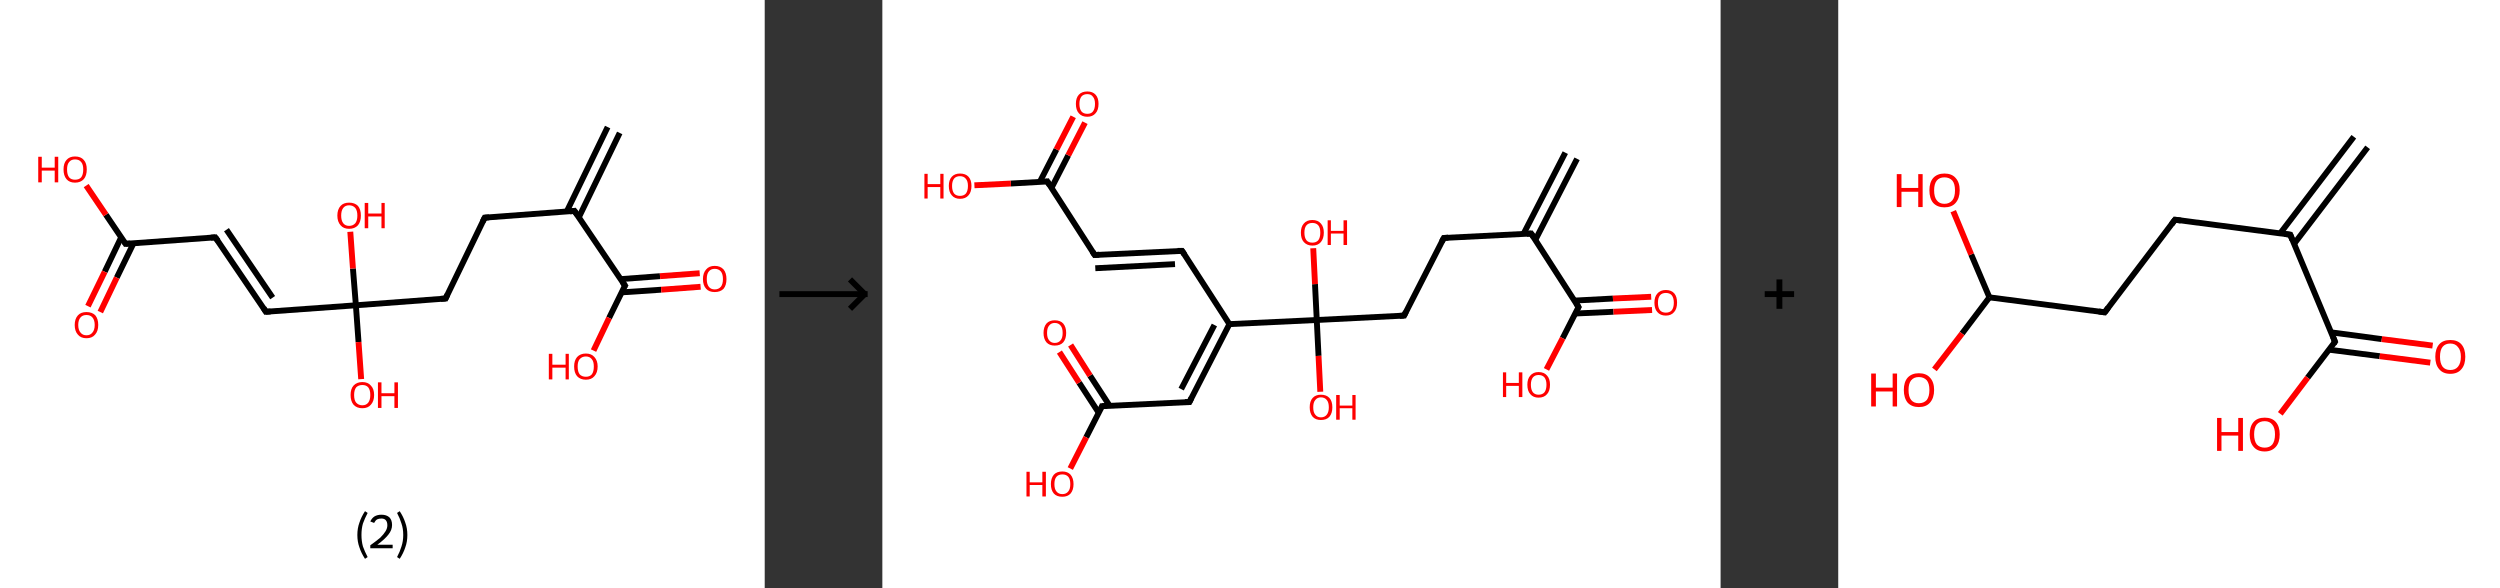 <?xml version='1.0' encoding='ASCII' standalone='yes'?>
<svg xmlns="http://www.w3.org/2000/svg" xmlns:xlink="http://www.w3.org/1999/xlink" version="1.1" width="850.0px" viewBox="0 0 850.0 200.0" height="200.0px">
  <rect x="0" y="0" width="850.0" height="200.0" fill="#333333" stroke="none"/>
  <g>
    <g transform="translate(0, 0) scale(1 1) "><!-- END OF HEADER -->
<rect style="opacity:1.0;fill:#FFFFFF;stroke:none" width="260.0" height="200.0" x="0.0" y="0.0"> </rect>
<path class="bond-0 atom-0 atom-1" d="M 210.7,45.2 L 196.8,73.9" style="fill:none;fill-rule:evenodd;stroke:#000000;stroke-width:2.0px;stroke-linecap:butt;stroke-linejoin:miter;stroke-opacity:1"/>
<path class="bond-0 atom-0 atom-1" d="M 206.6,43.2 L 192.7,71.9" style="fill:none;fill-rule:evenodd;stroke:#000000;stroke-width:2.0px;stroke-linecap:butt;stroke-linejoin:miter;stroke-opacity:1"/>
<path class="bond-1 atom-1 atom-2" d="M 195.3,71.7 L 164.8,74.0" style="fill:none;fill-rule:evenodd;stroke:#000000;stroke-width:2.0px;stroke-linecap:butt;stroke-linejoin:miter;stroke-opacity:1"/>
<path class="bond-2 atom-2 atom-3" d="M 164.8,74.0 L 151.5,101.5" style="fill:none;fill-rule:evenodd;stroke:#000000;stroke-width:2.0px;stroke-linecap:butt;stroke-linejoin:miter;stroke-opacity:1"/>
<path class="bond-3 atom-3 atom-4" d="M 151.5,101.5 L 121.0,103.8" style="fill:none;fill-rule:evenodd;stroke:#000000;stroke-width:2.0px;stroke-linecap:butt;stroke-linejoin:miter;stroke-opacity:1"/>
<path class="bond-4 atom-4 atom-5" d="M 121.0,103.8 L 121.9,116.3" style="fill:none;fill-rule:evenodd;stroke:#000000;stroke-width:2.0px;stroke-linecap:butt;stroke-linejoin:miter;stroke-opacity:1"/>
<path class="bond-4 atom-4 atom-5" d="M 121.9,116.3 L 122.8,128.9" style="fill:none;fill-rule:evenodd;stroke:#FF0000;stroke-width:2.0px;stroke-linecap:butt;stroke-linejoin:miter;stroke-opacity:1"/>
<path class="bond-5 atom-4 atom-6" d="M 121.0,103.8 L 120.0,91.3" style="fill:none;fill-rule:evenodd;stroke:#000000;stroke-width:2.0px;stroke-linecap:butt;stroke-linejoin:miter;stroke-opacity:1"/>
<path class="bond-5 atom-4 atom-6" d="M 120.0,91.3 L 119.1,78.8" style="fill:none;fill-rule:evenodd;stroke:#FF0000;stroke-width:2.0px;stroke-linecap:butt;stroke-linejoin:miter;stroke-opacity:1"/>
<path class="bond-6 atom-4 atom-7" d="M 121.0,103.8 L 90.4,106.0" style="fill:none;fill-rule:evenodd;stroke:#000000;stroke-width:2.0px;stroke-linecap:butt;stroke-linejoin:miter;stroke-opacity:1"/>
<path class="bond-7 atom-7 atom-8" d="M 90.4,106.0 L 73.2,80.7" style="fill:none;fill-rule:evenodd;stroke:#000000;stroke-width:2.0px;stroke-linecap:butt;stroke-linejoin:miter;stroke-opacity:1"/>
<path class="bond-7 atom-7 atom-8" d="M 92.7,101.2 L 77.0,78.1" style="fill:none;fill-rule:evenodd;stroke:#000000;stroke-width:2.0px;stroke-linecap:butt;stroke-linejoin:miter;stroke-opacity:1"/>
<path class="bond-8 atom-8 atom-9" d="M 73.2,80.7 L 42.7,82.9" style="fill:none;fill-rule:evenodd;stroke:#000000;stroke-width:2.0px;stroke-linecap:butt;stroke-linejoin:miter;stroke-opacity:1"/>
<path class="bond-9 atom-9 atom-10" d="M 41.2,80.7 L 35.6,92.4" style="fill:none;fill-rule:evenodd;stroke:#000000;stroke-width:2.0px;stroke-linecap:butt;stroke-linejoin:miter;stroke-opacity:1"/>
<path class="bond-9 atom-9 atom-10" d="M 35.6,92.4 L 29.9,104.1" style="fill:none;fill-rule:evenodd;stroke:#FF0000;stroke-width:2.0px;stroke-linecap:butt;stroke-linejoin:miter;stroke-opacity:1"/>
<path class="bond-9 atom-9 atom-10" d="M 45.4,82.7 L 39.7,94.4" style="fill:none;fill-rule:evenodd;stroke:#000000;stroke-width:2.0px;stroke-linecap:butt;stroke-linejoin:miter;stroke-opacity:1"/>
<path class="bond-9 atom-9 atom-10" d="M 39.7,94.4 L 34.1,106.1" style="fill:none;fill-rule:evenodd;stroke:#FF0000;stroke-width:2.0px;stroke-linecap:butt;stroke-linejoin:miter;stroke-opacity:1"/>
<path class="bond-10 atom-9 atom-11" d="M 42.7,82.9 L 36.0,73.0" style="fill:none;fill-rule:evenodd;stroke:#000000;stroke-width:2.0px;stroke-linecap:butt;stroke-linejoin:miter;stroke-opacity:1"/>
<path class="bond-10 atom-9 atom-11" d="M 36.0,73.0 L 29.3,63.1" style="fill:none;fill-rule:evenodd;stroke:#FF0000;stroke-width:2.0px;stroke-linecap:butt;stroke-linejoin:miter;stroke-opacity:1"/>
<path class="bond-11 atom-1 atom-12" d="M 195.3,71.7 L 212.5,97.1" style="fill:none;fill-rule:evenodd;stroke:#000000;stroke-width:2.0px;stroke-linecap:butt;stroke-linejoin:miter;stroke-opacity:1"/>
<path class="bond-12 atom-12 atom-13" d="M 211.4,99.4 L 224.8,98.5" style="fill:none;fill-rule:evenodd;stroke:#000000;stroke-width:2.0px;stroke-linecap:butt;stroke-linejoin:miter;stroke-opacity:1"/>
<path class="bond-12 atom-12 atom-13" d="M 224.8,98.5 L 238.2,97.5" style="fill:none;fill-rule:evenodd;stroke:#FF0000;stroke-width:2.0px;stroke-linecap:butt;stroke-linejoin:miter;stroke-opacity:1"/>
<path class="bond-12 atom-12 atom-13" d="M 211.0,94.9 L 224.4,93.9" style="fill:none;fill-rule:evenodd;stroke:#000000;stroke-width:2.0px;stroke-linecap:butt;stroke-linejoin:miter;stroke-opacity:1"/>
<path class="bond-12 atom-12 atom-13" d="M 224.4,93.9 L 237.9,92.9" style="fill:none;fill-rule:evenodd;stroke:#FF0000;stroke-width:2.0px;stroke-linecap:butt;stroke-linejoin:miter;stroke-opacity:1"/>
<path class="bond-13 atom-12 atom-14" d="M 212.5,97.1 L 207.1,108.1" style="fill:none;fill-rule:evenodd;stroke:#000000;stroke-width:2.0px;stroke-linecap:butt;stroke-linejoin:miter;stroke-opacity:1"/>
<path class="bond-13 atom-12 atom-14" d="M 207.1,108.1 L 201.8,119.2" style="fill:none;fill-rule:evenodd;stroke:#FF0000;stroke-width:2.0px;stroke-linecap:butt;stroke-linejoin:miter;stroke-opacity:1"/>
<path d="M 193.8,71.9 L 195.3,71.7 L 196.2,73.0" style="fill:none;stroke:#000000;stroke-width:2.0px;stroke-linecap:butt;stroke-linejoin:miter;stroke-opacity:1;"/>
<path d="M 166.3,73.9 L 164.8,74.0 L 164.1,75.4" style="fill:none;stroke:#000000;stroke-width:2.0px;stroke-linecap:butt;stroke-linejoin:miter;stroke-opacity:1;"/>
<path d="M 152.1,100.2 L 151.5,101.5 L 149.9,101.6" style="fill:none;stroke:#000000;stroke-width:2.0px;stroke-linecap:butt;stroke-linejoin:miter;stroke-opacity:1;"/>
<path d="M 92.0,105.9 L 90.4,106.0 L 89.6,104.7" style="fill:none;stroke:#000000;stroke-width:2.0px;stroke-linecap:butt;stroke-linejoin:miter;stroke-opacity:1;"/>
<path d="M 74.1,81.9 L 73.2,80.7 L 71.7,80.8" style="fill:none;stroke:#000000;stroke-width:2.0px;stroke-linecap:butt;stroke-linejoin:miter;stroke-opacity:1;"/>
<path d="M 44.3,82.8 L 42.7,82.9 L 42.4,82.4" style="fill:none;stroke:#000000;stroke-width:2.0px;stroke-linecap:butt;stroke-linejoin:miter;stroke-opacity:1;"/>
<path d="M 211.6,95.8 L 212.5,97.1 L 212.2,97.6" style="fill:none;stroke:#000000;stroke-width:2.0px;stroke-linecap:butt;stroke-linejoin:miter;stroke-opacity:1;"/>
<path class="atom-5" d="M 119.2 134.3 Q 119.2 132.2, 120.2 131.1 Q 121.3 129.9, 123.2 129.9 Q 125.1 129.9, 126.1 131.1 Q 127.2 132.2, 127.2 134.3 Q 127.2 136.4, 126.1 137.6 Q 125.1 138.8, 123.2 138.8 Q 121.3 138.8, 120.2 137.6 Q 119.2 136.4, 119.2 134.3 M 123.2 137.8 Q 124.5 137.8, 125.2 136.9 Q 125.9 136.0, 125.9 134.3 Q 125.9 132.6, 125.2 131.7 Q 124.5 130.9, 123.2 130.9 Q 121.9 130.9, 121.1 131.7 Q 120.4 132.6, 120.4 134.3 Q 120.4 136.1, 121.1 136.9 Q 121.9 137.8, 123.2 137.8 " fill="#FF0000"/>
<path class="atom-5" d="M 128.5 130.0 L 129.7 130.0 L 129.7 133.7 L 134.1 133.7 L 134.1 130.0 L 135.3 130.0 L 135.3 138.7 L 134.1 138.7 L 134.1 134.7 L 129.7 134.7 L 129.7 138.7 L 128.5 138.7 L 128.5 130.0 " fill="#FF0000"/>
<path class="atom-6" d="M 114.7 73.3 Q 114.7 71.2, 115.8 70.0 Q 116.8 68.9, 118.7 68.9 Q 120.6 68.9, 121.7 70.0 Q 122.7 71.2, 122.7 73.3 Q 122.7 75.4, 121.7 76.6 Q 120.6 77.8, 118.7 77.8 Q 116.8 77.8, 115.8 76.6 Q 114.7 75.4, 114.7 73.3 M 118.7 76.8 Q 120.0 76.8, 120.8 75.9 Q 121.5 75.0, 121.5 73.3 Q 121.5 71.6, 120.8 70.7 Q 120.0 69.8, 118.7 69.8 Q 117.4 69.8, 116.7 70.7 Q 116.0 71.6, 116.0 73.3 Q 116.0 75.0, 116.7 75.9 Q 117.4 76.8, 118.7 76.8 " fill="#FF0000"/>
<path class="atom-6" d="M 124.0 69.0 L 125.2 69.0 L 125.2 72.6 L 129.7 72.6 L 129.7 69.0 L 130.8 69.0 L 130.8 77.6 L 129.7 77.6 L 129.7 73.6 L 125.2 73.6 L 125.2 77.6 L 124.0 77.6 L 124.0 69.0 " fill="#FF0000"/>
<path class="atom-10" d="M 25.4 110.5 Q 25.4 108.4, 26.5 107.2 Q 27.5 106.1, 29.4 106.1 Q 31.3 106.1, 32.4 107.2 Q 33.4 108.4, 33.4 110.5 Q 33.4 112.6, 32.3 113.8 Q 31.3 115.0, 29.4 115.0 Q 27.5 115.0, 26.5 113.8 Q 25.4 112.6, 25.4 110.5 M 29.4 114.0 Q 30.7 114.0, 31.4 113.1 Q 32.2 112.2, 32.2 110.5 Q 32.2 108.8, 31.4 107.9 Q 30.7 107.1, 29.4 107.1 Q 28.1 107.1, 27.4 107.9 Q 26.6 108.8, 26.6 110.5 Q 26.6 112.2, 27.4 113.1 Q 28.1 114.0, 29.4 114.0 " fill="#FF0000"/>
<path class="atom-11" d="M 13.0 53.3 L 14.2 53.3 L 14.2 57.0 L 18.6 57.0 L 18.6 53.3 L 19.8 53.3 L 19.8 62.0 L 18.6 62.0 L 18.6 58.0 L 14.2 58.0 L 14.2 62.0 L 13.0 62.0 L 13.0 53.3 " fill="#FF0000"/>
<path class="atom-11" d="M 21.6 57.6 Q 21.6 55.5, 22.6 54.4 Q 23.6 53.2, 25.5 53.2 Q 27.5 53.2, 28.5 54.4 Q 29.5 55.5, 29.5 57.6 Q 29.5 59.7, 28.5 60.9 Q 27.4 62.1, 25.5 62.1 Q 23.6 62.1, 22.6 60.9 Q 21.6 59.7, 21.6 57.6 M 25.5 61.1 Q 26.9 61.1, 27.6 60.3 Q 28.3 59.4, 28.3 57.6 Q 28.3 55.9, 27.6 55.1 Q 26.9 54.2, 25.5 54.2 Q 24.2 54.2, 23.5 55.1 Q 22.8 55.9, 22.8 57.6 Q 22.8 59.4, 23.5 60.3 Q 24.2 61.1, 25.5 61.1 " fill="#FF0000"/>
<path class="atom-13" d="M 239.0 94.9 Q 239.0 92.8, 240.1 91.6 Q 241.1 90.4, 243.0 90.4 Q 244.9 90.4, 246.0 91.6 Q 247.0 92.8, 247.0 94.9 Q 247.0 97.0, 246.0 98.2 Q 244.9 99.3, 243.0 99.3 Q 241.1 99.3, 240.1 98.2 Q 239.0 97.0, 239.0 94.9 M 243.0 98.4 Q 244.3 98.4, 245.1 97.5 Q 245.8 96.6, 245.8 94.9 Q 245.8 93.2, 245.1 92.3 Q 244.3 91.4, 243.0 91.4 Q 241.7 91.4, 241.0 92.3 Q 240.3 93.1, 240.3 94.9 Q 240.3 96.6, 241.0 97.5 Q 241.7 98.4, 243.0 98.4 " fill="#FF0000"/>
<path class="atom-14" d="M 186.6 120.3 L 187.8 120.3 L 187.8 124.0 L 192.3 124.0 L 192.3 120.3 L 193.4 120.3 L 193.4 129.0 L 192.3 129.0 L 192.3 125.0 L 187.8 125.0 L 187.8 129.0 L 186.6 129.0 L 186.6 120.3 " fill="#FF0000"/>
<path class="atom-14" d="M 195.2 124.6 Q 195.2 122.6, 196.2 121.4 Q 197.3 120.2, 199.2 120.2 Q 201.1 120.2, 202.1 121.4 Q 203.2 122.6, 203.2 124.6 Q 203.2 126.7, 202.1 127.9 Q 201.1 129.1, 199.2 129.1 Q 197.3 129.1, 196.2 127.9 Q 195.2 126.7, 195.2 124.6 M 199.2 128.1 Q 200.5 128.1, 201.2 127.3 Q 201.9 126.4, 201.9 124.6 Q 201.9 122.9, 201.2 122.1 Q 200.5 121.2, 199.2 121.2 Q 197.9 121.2, 197.1 122.1 Q 196.4 122.9, 196.4 124.6 Q 196.4 126.4, 197.1 127.3 Q 197.9 128.1, 199.2 128.1 " fill="#FF0000"/>
<path class="legend" d="M 121.5 181.9 Q 121.5 179.6, 122.2 177.7 Q 122.8 175.8, 124.1 173.8 L 125.0 174.4 Q 124.0 176.3, 123.4 178.0 Q 122.9 179.7, 122.9 181.9 Q 122.9 184.0, 123.4 185.8 Q 124.0 187.5, 125.0 189.4 L 124.1 190.0 Q 122.8 188.0, 122.2 186.1 Q 121.5 184.2, 121.5 181.9 " fill="#000000"/>
<path class="legend" d="M 125.9 177.3 Q 126.4 176.2, 127.3 175.6 Q 128.3 175.0, 129.7 175.0 Q 131.4 175.0, 132.4 175.9 Q 133.3 176.8, 133.3 178.5 Q 133.3 180.2, 132.1 181.7 Q 130.9 183.3, 128.3 185.2 L 133.5 185.2 L 133.5 186.4 L 125.9 186.4 L 125.9 185.4 Q 128.0 183.9, 129.3 182.8 Q 130.5 181.6, 131.1 180.6 Q 131.7 179.6, 131.7 178.6 Q 131.7 177.5, 131.2 176.9 Q 130.7 176.3, 129.7 176.3 Q 128.8 176.3, 128.2 176.6 Q 127.6 177.0, 127.2 177.8 L 125.9 177.3 " fill="#000000"/>
<path class="legend" d="M 138.5 181.9 Q 138.5 184.2, 137.8 186.1 Q 137.2 188.0, 135.9 190.0 L 135.0 189.4 Q 136.0 187.5, 136.5 185.8 Q 137.1 184.0, 137.1 181.9 Q 137.1 179.7, 136.5 178.0 Q 136.0 176.3, 135.0 174.4 L 135.9 173.8 Q 137.2 175.8, 137.8 177.7 Q 138.5 179.6, 138.5 181.9 " fill="#000000"/>
</g>
    <g transform="translate(260.0, 0) scale(1 1) "><line x1="5" y1="100" x2="35" y2="100" style="stroke:rgb(0,0,0);stroke-width:2"/>
  <line x1="34" y1="100" x2="29" y2="95" style="stroke:rgb(0,0,0);stroke-width:2"/>
  <line x1="34" y1="100" x2="29" y2="105" style="stroke:rgb(0,0,0);stroke-width:2"/>
</g>
    <g transform="translate(300.0, 0) scale(1 1) "><!-- END OF HEADER -->
<rect style="opacity:1.0;fill:#FFFFFF;stroke:none" width="285.0" height="200.0" x="0.0" y="0.0"> </rect>
<path class="bond-0 atom-0 atom-1" d="M 236.2,54.0 L 222.0,81.6" style="fill:none;fill-rule:evenodd;stroke:#000000;stroke-width:2.0px;stroke-linecap:butt;stroke-linejoin:miter;stroke-opacity:1"/>
<path class="bond-0 atom-0 atom-1" d="M 232.2,51.9 L 218.0,79.5" style="fill:none;fill-rule:evenodd;stroke:#000000;stroke-width:2.0px;stroke-linecap:butt;stroke-linejoin:miter;stroke-opacity:1"/>
<path class="bond-1 atom-1 atom-2" d="M 220.6,79.4 L 190.9,80.9" style="fill:none;fill-rule:evenodd;stroke:#000000;stroke-width:2.0px;stroke-linecap:butt;stroke-linejoin:miter;stroke-opacity:1"/>
<path class="bond-2 atom-2 atom-3" d="M 190.9,80.9 L 177.4,107.3" style="fill:none;fill-rule:evenodd;stroke:#000000;stroke-width:2.0px;stroke-linecap:butt;stroke-linejoin:miter;stroke-opacity:1"/>
<path class="bond-3 atom-3 atom-4" d="M 177.4,107.3 L 147.7,108.8" style="fill:none;fill-rule:evenodd;stroke:#000000;stroke-width:2.0px;stroke-linecap:butt;stroke-linejoin:miter;stroke-opacity:1"/>
<path class="bond-4 atom-4 atom-5" d="M 147.7,108.8 L 148.3,121.0" style="fill:none;fill-rule:evenodd;stroke:#000000;stroke-width:2.0px;stroke-linecap:butt;stroke-linejoin:miter;stroke-opacity:1"/>
<path class="bond-4 atom-4 atom-5" d="M 148.3,121.0 L 148.9,133.2" style="fill:none;fill-rule:evenodd;stroke:#FF0000;stroke-width:2.0px;stroke-linecap:butt;stroke-linejoin:miter;stroke-opacity:1"/>
<path class="bond-5 atom-4 atom-6" d="M 147.7,108.8 L 147.1,96.6" style="fill:none;fill-rule:evenodd;stroke:#000000;stroke-width:2.0px;stroke-linecap:butt;stroke-linejoin:miter;stroke-opacity:1"/>
<path class="bond-5 atom-4 atom-6" d="M 147.1,96.6 L 146.5,84.4" style="fill:none;fill-rule:evenodd;stroke:#FF0000;stroke-width:2.0px;stroke-linecap:butt;stroke-linejoin:miter;stroke-opacity:1"/>
<path class="bond-6 atom-4 atom-7" d="M 147.7,108.8 L 118.0,110.2" style="fill:none;fill-rule:evenodd;stroke:#000000;stroke-width:2.0px;stroke-linecap:butt;stroke-linejoin:miter;stroke-opacity:1"/>
<path class="bond-7 atom-7 atom-8" d="M 118.0,110.2 L 101.9,85.3" style="fill:none;fill-rule:evenodd;stroke:#000000;stroke-width:2.0px;stroke-linecap:butt;stroke-linejoin:miter;stroke-opacity:1"/>
<path class="bond-8 atom-8 atom-9" d="M 101.9,85.3 L 72.2,86.7" style="fill:none;fill-rule:evenodd;stroke:#000000;stroke-width:2.0px;stroke-linecap:butt;stroke-linejoin:miter;stroke-opacity:1"/>
<path class="bond-8 atom-8 atom-9" d="M 99.5,89.8 L 72.4,91.2" style="fill:none;fill-rule:evenodd;stroke:#000000;stroke-width:2.0px;stroke-linecap:butt;stroke-linejoin:miter;stroke-opacity:1"/>
<path class="bond-9 atom-9 atom-10" d="M 72.2,86.7 L 56.1,61.7" style="fill:none;fill-rule:evenodd;stroke:#000000;stroke-width:2.0px;stroke-linecap:butt;stroke-linejoin:miter;stroke-opacity:1"/>
<path class="bond-10 atom-10 atom-11" d="M 57.5,63.9 L 63.2,52.8" style="fill:none;fill-rule:evenodd;stroke:#000000;stroke-width:2.0px;stroke-linecap:butt;stroke-linejoin:miter;stroke-opacity:1"/>
<path class="bond-10 atom-10 atom-11" d="M 63.2,52.8 L 68.9,41.7" style="fill:none;fill-rule:evenodd;stroke:#FF0000;stroke-width:2.0px;stroke-linecap:butt;stroke-linejoin:miter;stroke-opacity:1"/>
<path class="bond-10 atom-10 atom-11" d="M 53.5,61.9 L 59.2,50.8" style="fill:none;fill-rule:evenodd;stroke:#000000;stroke-width:2.0px;stroke-linecap:butt;stroke-linejoin:miter;stroke-opacity:1"/>
<path class="bond-10 atom-10 atom-11" d="M 59.2,50.8 L 64.9,39.7" style="fill:none;fill-rule:evenodd;stroke:#FF0000;stroke-width:2.0px;stroke-linecap:butt;stroke-linejoin:miter;stroke-opacity:1"/>
<path class="bond-11 atom-10 atom-12" d="M 56.1,61.7 L 43.7,62.4" style="fill:none;fill-rule:evenodd;stroke:#000000;stroke-width:2.0px;stroke-linecap:butt;stroke-linejoin:miter;stroke-opacity:1"/>
<path class="bond-11 atom-10 atom-12" d="M 43.7,62.4 L 31.3,63.0" style="fill:none;fill-rule:evenodd;stroke:#FF0000;stroke-width:2.0px;stroke-linecap:butt;stroke-linejoin:miter;stroke-opacity:1"/>
<path class="bond-12 atom-7 atom-13" d="M 118.0,110.2 L 104.4,136.7" style="fill:none;fill-rule:evenodd;stroke:#000000;stroke-width:2.0px;stroke-linecap:butt;stroke-linejoin:miter;stroke-opacity:1"/>
<path class="bond-12 atom-7 atom-13" d="M 112.9,110.5 L 101.6,132.3" style="fill:none;fill-rule:evenodd;stroke:#000000;stroke-width:2.0px;stroke-linecap:butt;stroke-linejoin:miter;stroke-opacity:1"/>
<path class="bond-13 atom-13 atom-14" d="M 104.4,136.7 L 74.7,138.1" style="fill:none;fill-rule:evenodd;stroke:#000000;stroke-width:2.0px;stroke-linecap:butt;stroke-linejoin:miter;stroke-opacity:1"/>
<path class="bond-14 atom-14 atom-15" d="M 77.3,138.0 L 70.6,127.7" style="fill:none;fill-rule:evenodd;stroke:#000000;stroke-width:2.0px;stroke-linecap:butt;stroke-linejoin:miter;stroke-opacity:1"/>
<path class="bond-14 atom-14 atom-15" d="M 70.6,127.7 L 64.0,117.3" style="fill:none;fill-rule:evenodd;stroke:#FF0000;stroke-width:2.0px;stroke-linecap:butt;stroke-linejoin:miter;stroke-opacity:1"/>
<path class="bond-14 atom-14 atom-15" d="M 73.6,140.4 L 66.9,130.1" style="fill:none;fill-rule:evenodd;stroke:#000000;stroke-width:2.0px;stroke-linecap:butt;stroke-linejoin:miter;stroke-opacity:1"/>
<path class="bond-14 atom-14 atom-15" d="M 66.9,130.1 L 60.2,119.7" style="fill:none;fill-rule:evenodd;stroke:#FF0000;stroke-width:2.0px;stroke-linecap:butt;stroke-linejoin:miter;stroke-opacity:1"/>
<path class="bond-15 atom-14 atom-16" d="M 74.7,138.1 L 69.3,148.7" style="fill:none;fill-rule:evenodd;stroke:#000000;stroke-width:2.0px;stroke-linecap:butt;stroke-linejoin:miter;stroke-opacity:1"/>
<path class="bond-15 atom-14 atom-16" d="M 69.3,148.7 L 63.9,159.3" style="fill:none;fill-rule:evenodd;stroke:#FF0000;stroke-width:2.0px;stroke-linecap:butt;stroke-linejoin:miter;stroke-opacity:1"/>
<path class="bond-16 atom-1 atom-17" d="M 220.6,79.4 L 236.7,104.4" style="fill:none;fill-rule:evenodd;stroke:#000000;stroke-width:2.0px;stroke-linecap:butt;stroke-linejoin:miter;stroke-opacity:1"/>
<path class="bond-17 atom-17 atom-18" d="M 235.5,106.6 L 248.6,106.0" style="fill:none;fill-rule:evenodd;stroke:#000000;stroke-width:2.0px;stroke-linecap:butt;stroke-linejoin:miter;stroke-opacity:1"/>
<path class="bond-17 atom-17 atom-18" d="M 248.6,106.0 L 261.7,105.4" style="fill:none;fill-rule:evenodd;stroke:#FF0000;stroke-width:2.0px;stroke-linecap:butt;stroke-linejoin:miter;stroke-opacity:1"/>
<path class="bond-17 atom-17 atom-18" d="M 235.3,102.2 L 248.4,101.5" style="fill:none;fill-rule:evenodd;stroke:#000000;stroke-width:2.0px;stroke-linecap:butt;stroke-linejoin:miter;stroke-opacity:1"/>
<path class="bond-17 atom-17 atom-18" d="M 248.4,101.5 L 261.4,100.9" style="fill:none;fill-rule:evenodd;stroke:#FF0000;stroke-width:2.0px;stroke-linecap:butt;stroke-linejoin:miter;stroke-opacity:1"/>
<path class="bond-18 atom-17 atom-19" d="M 236.7,104.4 L 231.3,115.0" style="fill:none;fill-rule:evenodd;stroke:#000000;stroke-width:2.0px;stroke-linecap:butt;stroke-linejoin:miter;stroke-opacity:1"/>
<path class="bond-18 atom-17 atom-19" d="M 231.3,115.0 L 225.8,125.6" style="fill:none;fill-rule:evenodd;stroke:#FF0000;stroke-width:2.0px;stroke-linecap:butt;stroke-linejoin:miter;stroke-opacity:1"/>
<path d="M 219.1,79.5 L 220.6,79.4 L 221.4,80.6" style="fill:none;stroke:#000000;stroke-width:2.0px;stroke-linecap:butt;stroke-linejoin:miter;stroke-opacity:1;"/>
<path d="M 192.4,80.8 L 190.9,80.9 L 190.2,82.2" style="fill:none;stroke:#000000;stroke-width:2.0px;stroke-linecap:butt;stroke-linejoin:miter;stroke-opacity:1;"/>
<path d="M 178.0,106.0 L 177.4,107.3 L 175.9,107.4" style="fill:none;stroke:#000000;stroke-width:2.0px;stroke-linecap:butt;stroke-linejoin:miter;stroke-opacity:1;"/>
<path d="M 102.7,86.5 L 101.9,85.3 L 100.4,85.3" style="fill:none;stroke:#000000;stroke-width:2.0px;stroke-linecap:butt;stroke-linejoin:miter;stroke-opacity:1;"/>
<path d="M 73.7,86.6 L 72.2,86.7 L 71.4,85.5" style="fill:none;stroke:#000000;stroke-width:2.0px;stroke-linecap:butt;stroke-linejoin:miter;stroke-opacity:1;"/>
<path d="M 56.9,63.0 L 56.1,61.7 L 55.5,61.8" style="fill:none;stroke:#000000;stroke-width:2.0px;stroke-linecap:butt;stroke-linejoin:miter;stroke-opacity:1;"/>
<path d="M 105.1,135.3 L 104.4,136.7 L 102.9,136.7" style="fill:none;stroke:#000000;stroke-width:2.0px;stroke-linecap:butt;stroke-linejoin:miter;stroke-opacity:1;"/>
<path d="M 76.2,138.0 L 74.7,138.1 L 74.5,138.7" style="fill:none;stroke:#000000;stroke-width:2.0px;stroke-linecap:butt;stroke-linejoin:miter;stroke-opacity:1;"/>
<path d="M 235.9,103.1 L 236.7,104.4 L 236.4,104.9" style="fill:none;stroke:#000000;stroke-width:2.0px;stroke-linecap:butt;stroke-linejoin:miter;stroke-opacity:1;"/>
<path class="atom-5" d="M 145.3 138.5 Q 145.3 136.4, 146.3 135.3 Q 147.3 134.2, 149.1 134.2 Q 151.0 134.2, 152.0 135.3 Q 153.0 136.4, 153.0 138.5 Q 153.0 140.5, 152.0 141.7 Q 151.0 142.8, 149.1 142.8 Q 147.3 142.8, 146.3 141.7 Q 145.3 140.5, 145.3 138.5 M 149.1 141.9 Q 150.4 141.9, 151.1 141.0 Q 151.8 140.1, 151.8 138.5 Q 151.8 136.8, 151.1 136.0 Q 150.4 135.1, 149.1 135.1 Q 147.9 135.1, 147.2 136.0 Q 146.5 136.8, 146.5 138.5 Q 146.5 140.2, 147.2 141.0 Q 147.9 141.9, 149.1 141.9 " fill="#FF0000"/>
<path class="atom-5" d="M 154.3 134.3 L 155.5 134.3 L 155.5 137.9 L 159.8 137.9 L 159.8 134.3 L 160.9 134.3 L 160.9 142.7 L 159.8 142.7 L 159.8 138.8 L 155.5 138.8 L 155.5 142.7 L 154.3 142.7 L 154.3 134.3 " fill="#FF0000"/>
<path class="atom-6" d="M 142.3 79.1 Q 142.3 77.1, 143.3 76.0 Q 144.3 74.8, 146.2 74.8 Q 148.1 74.8, 149.1 76.0 Q 150.1 77.1, 150.1 79.1 Q 150.1 81.1, 149.1 82.3 Q 148.1 83.5, 146.2 83.5 Q 144.4 83.5, 143.3 82.3 Q 142.3 81.2, 142.3 79.1 M 146.2 82.5 Q 147.5 82.5, 148.2 81.7 Q 148.9 80.8, 148.9 79.1 Q 148.9 77.4, 148.2 76.6 Q 147.5 75.8, 146.2 75.8 Q 144.9 75.8, 144.2 76.6 Q 143.5 77.4, 143.5 79.1 Q 143.5 80.8, 144.2 81.7 Q 144.9 82.5, 146.2 82.5 " fill="#FF0000"/>
<path class="atom-6" d="M 151.4 74.9 L 152.5 74.9 L 152.5 78.5 L 156.8 78.5 L 156.8 74.9 L 158.0 74.9 L 158.0 83.3 L 156.8 83.3 L 156.8 79.4 L 152.5 79.4 L 152.5 83.3 L 151.4 83.3 L 151.4 74.9 " fill="#FF0000"/>
<path class="atom-11" d="M 65.8 35.3 Q 65.8 33.3, 66.8 32.2 Q 67.8 31.1, 69.7 31.1 Q 71.5 31.1, 72.5 32.2 Q 73.5 33.3, 73.5 35.3 Q 73.5 37.4, 72.5 38.5 Q 71.5 39.7, 69.7 39.7 Q 67.8 39.7, 66.8 38.5 Q 65.8 37.4, 65.8 35.3 M 69.7 38.7 Q 71.0 38.7, 71.6 37.9 Q 72.3 37.0, 72.3 35.3 Q 72.3 33.7, 71.6 32.9 Q 71.0 32.0, 69.7 32.0 Q 68.4 32.0, 67.7 32.8 Q 67.0 33.7, 67.0 35.3 Q 67.0 37.0, 67.7 37.9 Q 68.4 38.7, 69.7 38.7 " fill="#FF0000"/>
<path class="atom-12" d="M 14.3 59.1 L 15.4 59.1 L 15.4 62.6 L 19.7 62.6 L 19.7 59.1 L 20.8 59.1 L 20.8 67.5 L 19.7 67.5 L 19.7 63.6 L 15.4 63.6 L 15.4 67.5 L 14.3 67.5 L 14.3 59.1 " fill="#FF0000"/>
<path class="atom-12" d="M 22.6 63.2 Q 22.6 61.2, 23.6 60.1 Q 24.6 59.0, 26.4 59.0 Q 28.3 59.0, 29.3 60.1 Q 30.3 61.2, 30.3 63.2 Q 30.3 65.3, 29.3 66.4 Q 28.3 67.6, 26.4 67.6 Q 24.6 67.6, 23.6 66.4 Q 22.6 65.3, 22.6 63.2 M 26.4 66.6 Q 27.7 66.6, 28.4 65.8 Q 29.1 64.9, 29.1 63.2 Q 29.1 61.6, 28.4 60.8 Q 27.7 59.9, 26.4 59.9 Q 25.1 59.9, 24.4 60.7 Q 23.7 61.6, 23.7 63.2 Q 23.7 64.9, 24.4 65.8 Q 25.1 66.6, 26.4 66.6 " fill="#FF0000"/>
<path class="atom-15" d="M 54.8 113.2 Q 54.8 111.2, 55.8 110.0 Q 56.8 108.9, 58.6 108.9 Q 60.5 108.9, 61.5 110.0 Q 62.5 111.2, 62.5 113.2 Q 62.5 115.2, 61.5 116.4 Q 60.5 117.5, 58.6 117.5 Q 56.8 117.5, 55.8 116.4 Q 54.8 115.2, 54.8 113.2 M 58.6 116.6 Q 59.9 116.6, 60.6 115.7 Q 61.3 114.9, 61.3 113.2 Q 61.3 111.5, 60.6 110.7 Q 59.9 109.8, 58.6 109.8 Q 57.4 109.8, 56.7 110.7 Q 56.0 111.5, 56.0 113.2 Q 56.0 114.9, 56.7 115.7 Q 57.4 116.6, 58.6 116.6 " fill="#FF0000"/>
<path class="atom-16" d="M 49.0 160.4 L 50.1 160.4 L 50.1 164.0 L 54.4 164.0 L 54.4 160.4 L 55.6 160.4 L 55.6 168.8 L 54.4 168.8 L 54.4 164.9 L 50.1 164.9 L 50.1 168.8 L 49.0 168.8 L 49.0 160.4 " fill="#FF0000"/>
<path class="atom-16" d="M 57.3 164.6 Q 57.3 162.6, 58.3 161.4 Q 59.3 160.3, 61.2 160.3 Q 63.0 160.3, 64.0 161.4 Q 65.0 162.6, 65.0 164.6 Q 65.0 166.6, 64.0 167.8 Q 63.0 168.9, 61.2 168.9 Q 59.3 168.9, 58.3 167.8 Q 57.3 166.6, 57.3 164.6 M 61.2 168.0 Q 62.5 168.0, 63.2 167.1 Q 63.9 166.3, 63.9 164.6 Q 63.9 162.9, 63.2 162.1 Q 62.5 161.3, 61.2 161.3 Q 59.9 161.3, 59.2 162.1 Q 58.5 162.9, 58.5 164.6 Q 58.5 166.3, 59.2 167.1 Q 59.9 168.0, 61.2 168.0 " fill="#FF0000"/>
<path class="atom-18" d="M 262.5 102.9 Q 262.5 100.9, 263.5 99.8 Q 264.5 98.6, 266.4 98.6 Q 268.3 98.6, 269.3 99.8 Q 270.2 100.9, 270.2 102.9 Q 270.2 105.0, 269.2 106.1 Q 268.2 107.3, 266.4 107.3 Q 264.5 107.3, 263.5 106.1 Q 262.5 105.0, 262.5 102.9 M 266.4 106.3 Q 267.7 106.3, 268.4 105.5 Q 269.1 104.6, 269.1 102.9 Q 269.1 101.3, 268.4 100.4 Q 267.7 99.6, 266.4 99.6 Q 265.1 99.6, 264.4 100.4 Q 263.7 101.3, 263.7 102.9 Q 263.7 104.6, 264.4 105.5 Q 265.1 106.3, 266.4 106.3 " fill="#FF0000"/>
<path class="atom-19" d="M 211.0 126.6 L 212.1 126.6 L 212.1 130.2 L 216.4 130.2 L 216.4 126.6 L 217.6 126.6 L 217.6 135.0 L 216.4 135.0 L 216.4 131.2 L 212.1 131.2 L 212.1 135.0 L 211.0 135.0 L 211.0 126.6 " fill="#FF0000"/>
<path class="atom-19" d="M 219.3 130.8 Q 219.3 128.8, 220.3 127.7 Q 221.3 126.5, 223.1 126.5 Q 225.0 126.5, 226.0 127.7 Q 227.0 128.8, 227.0 130.8 Q 227.0 132.9, 226.0 134.0 Q 225.0 135.2, 223.1 135.2 Q 221.3 135.2, 220.3 134.0 Q 219.3 132.9, 219.3 130.8 M 223.1 134.2 Q 224.4 134.2, 225.1 133.4 Q 225.8 132.5, 225.8 130.8 Q 225.8 129.2, 225.1 128.3 Q 224.4 127.5, 223.1 127.5 Q 221.9 127.5, 221.2 128.3 Q 220.5 129.2, 220.5 130.8 Q 220.5 132.5, 221.2 133.4 Q 221.9 134.2, 223.1 134.2 " fill="#FF0000"/>
</g>
    <g transform="translate(585.0, 0) scale(1 1) "><line x1="15" y1="100" x2="25" y2="100" style="stroke:rgb(0,0,0);stroke-width:2"/>
  <line x1="20" y1="95" x2="20" y2="105" style="stroke:rgb(0,0,0);stroke-width:2"/>
</g>
    <g transform="translate(625.0, 0) scale(1 1) "><!-- END OF HEADER -->
<rect style="opacity:1.0;fill:#FFFFFF;stroke:none" width="225.0" height="200.0" x="0.0" y="0.0"> </rect>
<path class="bond-0 atom-0 atom-1" d="M 180.0,50.1 L 155.0,82.9" style="fill:none;fill-rule:evenodd;stroke:#000000;stroke-width:2.0px;stroke-linecap:butt;stroke-linejoin:miter;stroke-opacity:1"/>
<path class="bond-0 atom-0 atom-1" d="M 175.3,46.5 L 150.3,79.3" style="fill:none;fill-rule:evenodd;stroke:#000000;stroke-width:2.0px;stroke-linecap:butt;stroke-linejoin:miter;stroke-opacity:1"/>
<path class="bond-1 atom-1 atom-2" d="M 153.7,79.8 L 114.5,74.7" style="fill:none;fill-rule:evenodd;stroke:#000000;stroke-width:2.0px;stroke-linecap:butt;stroke-linejoin:miter;stroke-opacity:1"/>
<path class="bond-2 atom-2 atom-3" d="M 114.5,74.7 L 90.6,106.2" style="fill:none;fill-rule:evenodd;stroke:#000000;stroke-width:2.0px;stroke-linecap:butt;stroke-linejoin:miter;stroke-opacity:1"/>
<path class="bond-3 atom-3 atom-4" d="M 90.6,106.2 L 51.4,101.1" style="fill:none;fill-rule:evenodd;stroke:#000000;stroke-width:2.0px;stroke-linecap:butt;stroke-linejoin:miter;stroke-opacity:1"/>
<path class="bond-4 atom-4 atom-5" d="M 51.4,101.1 L 42.1,113.4" style="fill:none;fill-rule:evenodd;stroke:#000000;stroke-width:2.0px;stroke-linecap:butt;stroke-linejoin:miter;stroke-opacity:1"/>
<path class="bond-4 atom-4 atom-5" d="M 42.1,113.4 L 32.7,125.6" style="fill:none;fill-rule:evenodd;stroke:#FF0000;stroke-width:2.0px;stroke-linecap:butt;stroke-linejoin:miter;stroke-opacity:1"/>
<path class="bond-5 atom-4 atom-6" d="M 51.4,101.1 L 45.2,86.5" style="fill:none;fill-rule:evenodd;stroke:#000000;stroke-width:2.0px;stroke-linecap:butt;stroke-linejoin:miter;stroke-opacity:1"/>
<path class="bond-5 atom-4 atom-6" d="M 45.2,86.5 L 39.1,71.8" style="fill:none;fill-rule:evenodd;stroke:#FF0000;stroke-width:2.0px;stroke-linecap:butt;stroke-linejoin:miter;stroke-opacity:1"/>
<path class="bond-6 atom-1 atom-7" d="M 153.7,79.8 L 168.9,116.2" style="fill:none;fill-rule:evenodd;stroke:#000000;stroke-width:2.0px;stroke-linecap:butt;stroke-linejoin:miter;stroke-opacity:1"/>
<path class="bond-7 atom-7 atom-8" d="M 166.9,118.9 L 184.1,121.1" style="fill:none;fill-rule:evenodd;stroke:#000000;stroke-width:2.0px;stroke-linecap:butt;stroke-linejoin:miter;stroke-opacity:1"/>
<path class="bond-7 atom-7 atom-8" d="M 184.1,121.1 L 201.3,123.3" style="fill:none;fill-rule:evenodd;stroke:#FF0000;stroke-width:2.0px;stroke-linecap:butt;stroke-linejoin:miter;stroke-opacity:1"/>
<path class="bond-7 atom-7 atom-8" d="M 167.6,113.0 L 184.8,115.3" style="fill:none;fill-rule:evenodd;stroke:#000000;stroke-width:2.0px;stroke-linecap:butt;stroke-linejoin:miter;stroke-opacity:1"/>
<path class="bond-7 atom-7 atom-8" d="M 184.8,115.3 L 202.1,117.5" style="fill:none;fill-rule:evenodd;stroke:#FF0000;stroke-width:2.0px;stroke-linecap:butt;stroke-linejoin:miter;stroke-opacity:1"/>
<path class="bond-8 atom-7 atom-9" d="M 168.9,116.2 L 159.6,128.4" style="fill:none;fill-rule:evenodd;stroke:#000000;stroke-width:2.0px;stroke-linecap:butt;stroke-linejoin:miter;stroke-opacity:1"/>
<path class="bond-8 atom-7 atom-9" d="M 159.6,128.4 L 150.3,140.7" style="fill:none;fill-rule:evenodd;stroke:#FF0000;stroke-width:2.0px;stroke-linecap:butt;stroke-linejoin:miter;stroke-opacity:1"/>
<path d="M 151.7,79.5 L 153.7,79.8 L 154.4,81.6" style="fill:none;stroke:#000000;stroke-width:2.0px;stroke-linecap:butt;stroke-linejoin:miter;stroke-opacity:1;"/>
<path d="M 116.5,75.0 L 114.5,74.7 L 113.3,76.3" style="fill:none;stroke:#000000;stroke-width:2.0px;stroke-linecap:butt;stroke-linejoin:miter;stroke-opacity:1;"/>
<path d="M 91.8,104.6 L 90.6,106.2 L 88.6,105.9" style="fill:none;stroke:#000000;stroke-width:2.0px;stroke-linecap:butt;stroke-linejoin:miter;stroke-opacity:1;"/>
<path d="M 168.2,114.4 L 168.9,116.2 L 168.5,116.8" style="fill:none;stroke:#000000;stroke-width:2.0px;stroke-linecap:butt;stroke-linejoin:miter;stroke-opacity:1;"/>
<path class="atom-5" d="M 11.2 127.0 L 12.8 127.0 L 12.8 131.8 L 18.5 131.8 L 18.5 127.0 L 20.0 127.0 L 20.0 138.2 L 18.5 138.2 L 18.5 133.1 L 12.8 133.1 L 12.8 138.2 L 11.2 138.2 L 11.2 127.0 " fill="#FF0000"/>
<path class="atom-5" d="M 22.3 132.6 Q 22.3 129.9, 23.6 128.4 Q 25.0 126.9, 27.4 126.9 Q 29.9 126.9, 31.2 128.4 Q 32.6 129.9, 32.6 132.6 Q 32.6 135.3, 31.2 136.9 Q 29.9 138.4, 27.4 138.4 Q 25.0 138.4, 23.6 136.9 Q 22.3 135.3, 22.3 132.6 M 27.4 137.1 Q 29.1 137.1, 30.1 136.0 Q 31.0 134.8, 31.0 132.6 Q 31.0 130.4, 30.1 129.3 Q 29.1 128.2, 27.4 128.2 Q 25.7 128.2, 24.8 129.3 Q 23.9 130.4, 23.9 132.6 Q 23.9 134.9, 24.8 136.0 Q 25.7 137.1, 27.4 137.1 " fill="#FF0000"/>
<path class="atom-6" d="M 19.9 59.2 L 21.5 59.2 L 21.5 63.9 L 27.2 63.9 L 27.2 59.2 L 28.7 59.2 L 28.7 70.4 L 27.2 70.4 L 27.2 65.2 L 21.5 65.2 L 21.5 70.4 L 19.9 70.4 L 19.9 59.2 " fill="#FF0000"/>
<path class="atom-6" d="M 31.0 64.7 Q 31.0 62.0, 32.3 60.5 Q 33.7 59.0, 36.1 59.0 Q 38.6 59.0, 39.9 60.5 Q 41.3 62.0, 41.3 64.7 Q 41.3 67.4, 39.9 69.0 Q 38.6 70.5, 36.1 70.5 Q 33.7 70.5, 32.3 69.0 Q 31.0 67.5, 31.0 64.7 M 36.1 69.3 Q 37.8 69.3, 38.8 68.1 Q 39.7 67.0, 39.7 64.7 Q 39.7 62.5, 38.8 61.4 Q 37.8 60.3, 36.1 60.3 Q 34.4 60.3, 33.5 61.4 Q 32.6 62.5, 32.6 64.7 Q 32.6 67.0, 33.5 68.1 Q 34.4 69.3, 36.1 69.3 " fill="#FF0000"/>
<path class="atom-8" d="M 203.0 121.3 Q 203.0 118.6, 204.3 117.1 Q 205.6 115.6, 208.1 115.6 Q 210.6 115.6, 211.9 117.1 Q 213.2 118.6, 213.2 121.3 Q 213.2 124.0, 211.9 125.5 Q 210.6 127.1, 208.1 127.1 Q 205.6 127.1, 204.3 125.5 Q 203.0 124.0, 203.0 121.3 M 208.1 125.8 Q 209.8 125.8, 210.7 124.7 Q 211.7 123.5, 211.7 121.3 Q 211.7 119.1, 210.7 118.0 Q 209.8 116.8, 208.1 116.8 Q 206.4 116.8, 205.5 117.9 Q 204.6 119.0, 204.6 121.3 Q 204.6 123.5, 205.5 124.7 Q 206.4 125.8, 208.1 125.8 " fill="#FF0000"/>
<path class="atom-9" d="M 128.8 142.1 L 130.3 142.1 L 130.3 146.9 L 136.0 146.9 L 136.0 142.1 L 137.6 142.1 L 137.6 153.3 L 136.0 153.3 L 136.0 148.1 L 130.3 148.1 L 130.3 153.3 L 128.8 153.3 L 128.8 142.1 " fill="#FF0000"/>
<path class="atom-9" d="M 139.9 147.7 Q 139.9 145.0, 141.2 143.5 Q 142.5 142.0, 145.0 142.0 Q 147.5 142.0, 148.8 143.5 Q 150.1 145.0, 150.1 147.7 Q 150.1 150.4, 148.8 151.9 Q 147.4 153.5, 145.0 153.5 Q 142.5 153.5, 141.2 151.9 Q 139.9 150.4, 139.9 147.7 M 145.0 152.2 Q 146.7 152.2, 147.6 151.1 Q 148.5 149.9, 148.5 147.7 Q 148.5 145.5, 147.6 144.4 Q 146.7 143.2, 145.0 143.2 Q 143.3 143.2, 142.3 144.3 Q 141.4 145.4, 141.4 147.7 Q 141.4 149.9, 142.3 151.1 Q 143.3 152.2, 145.0 152.2 " fill="#FF0000"/>
</g>
  </g>
</svg>
